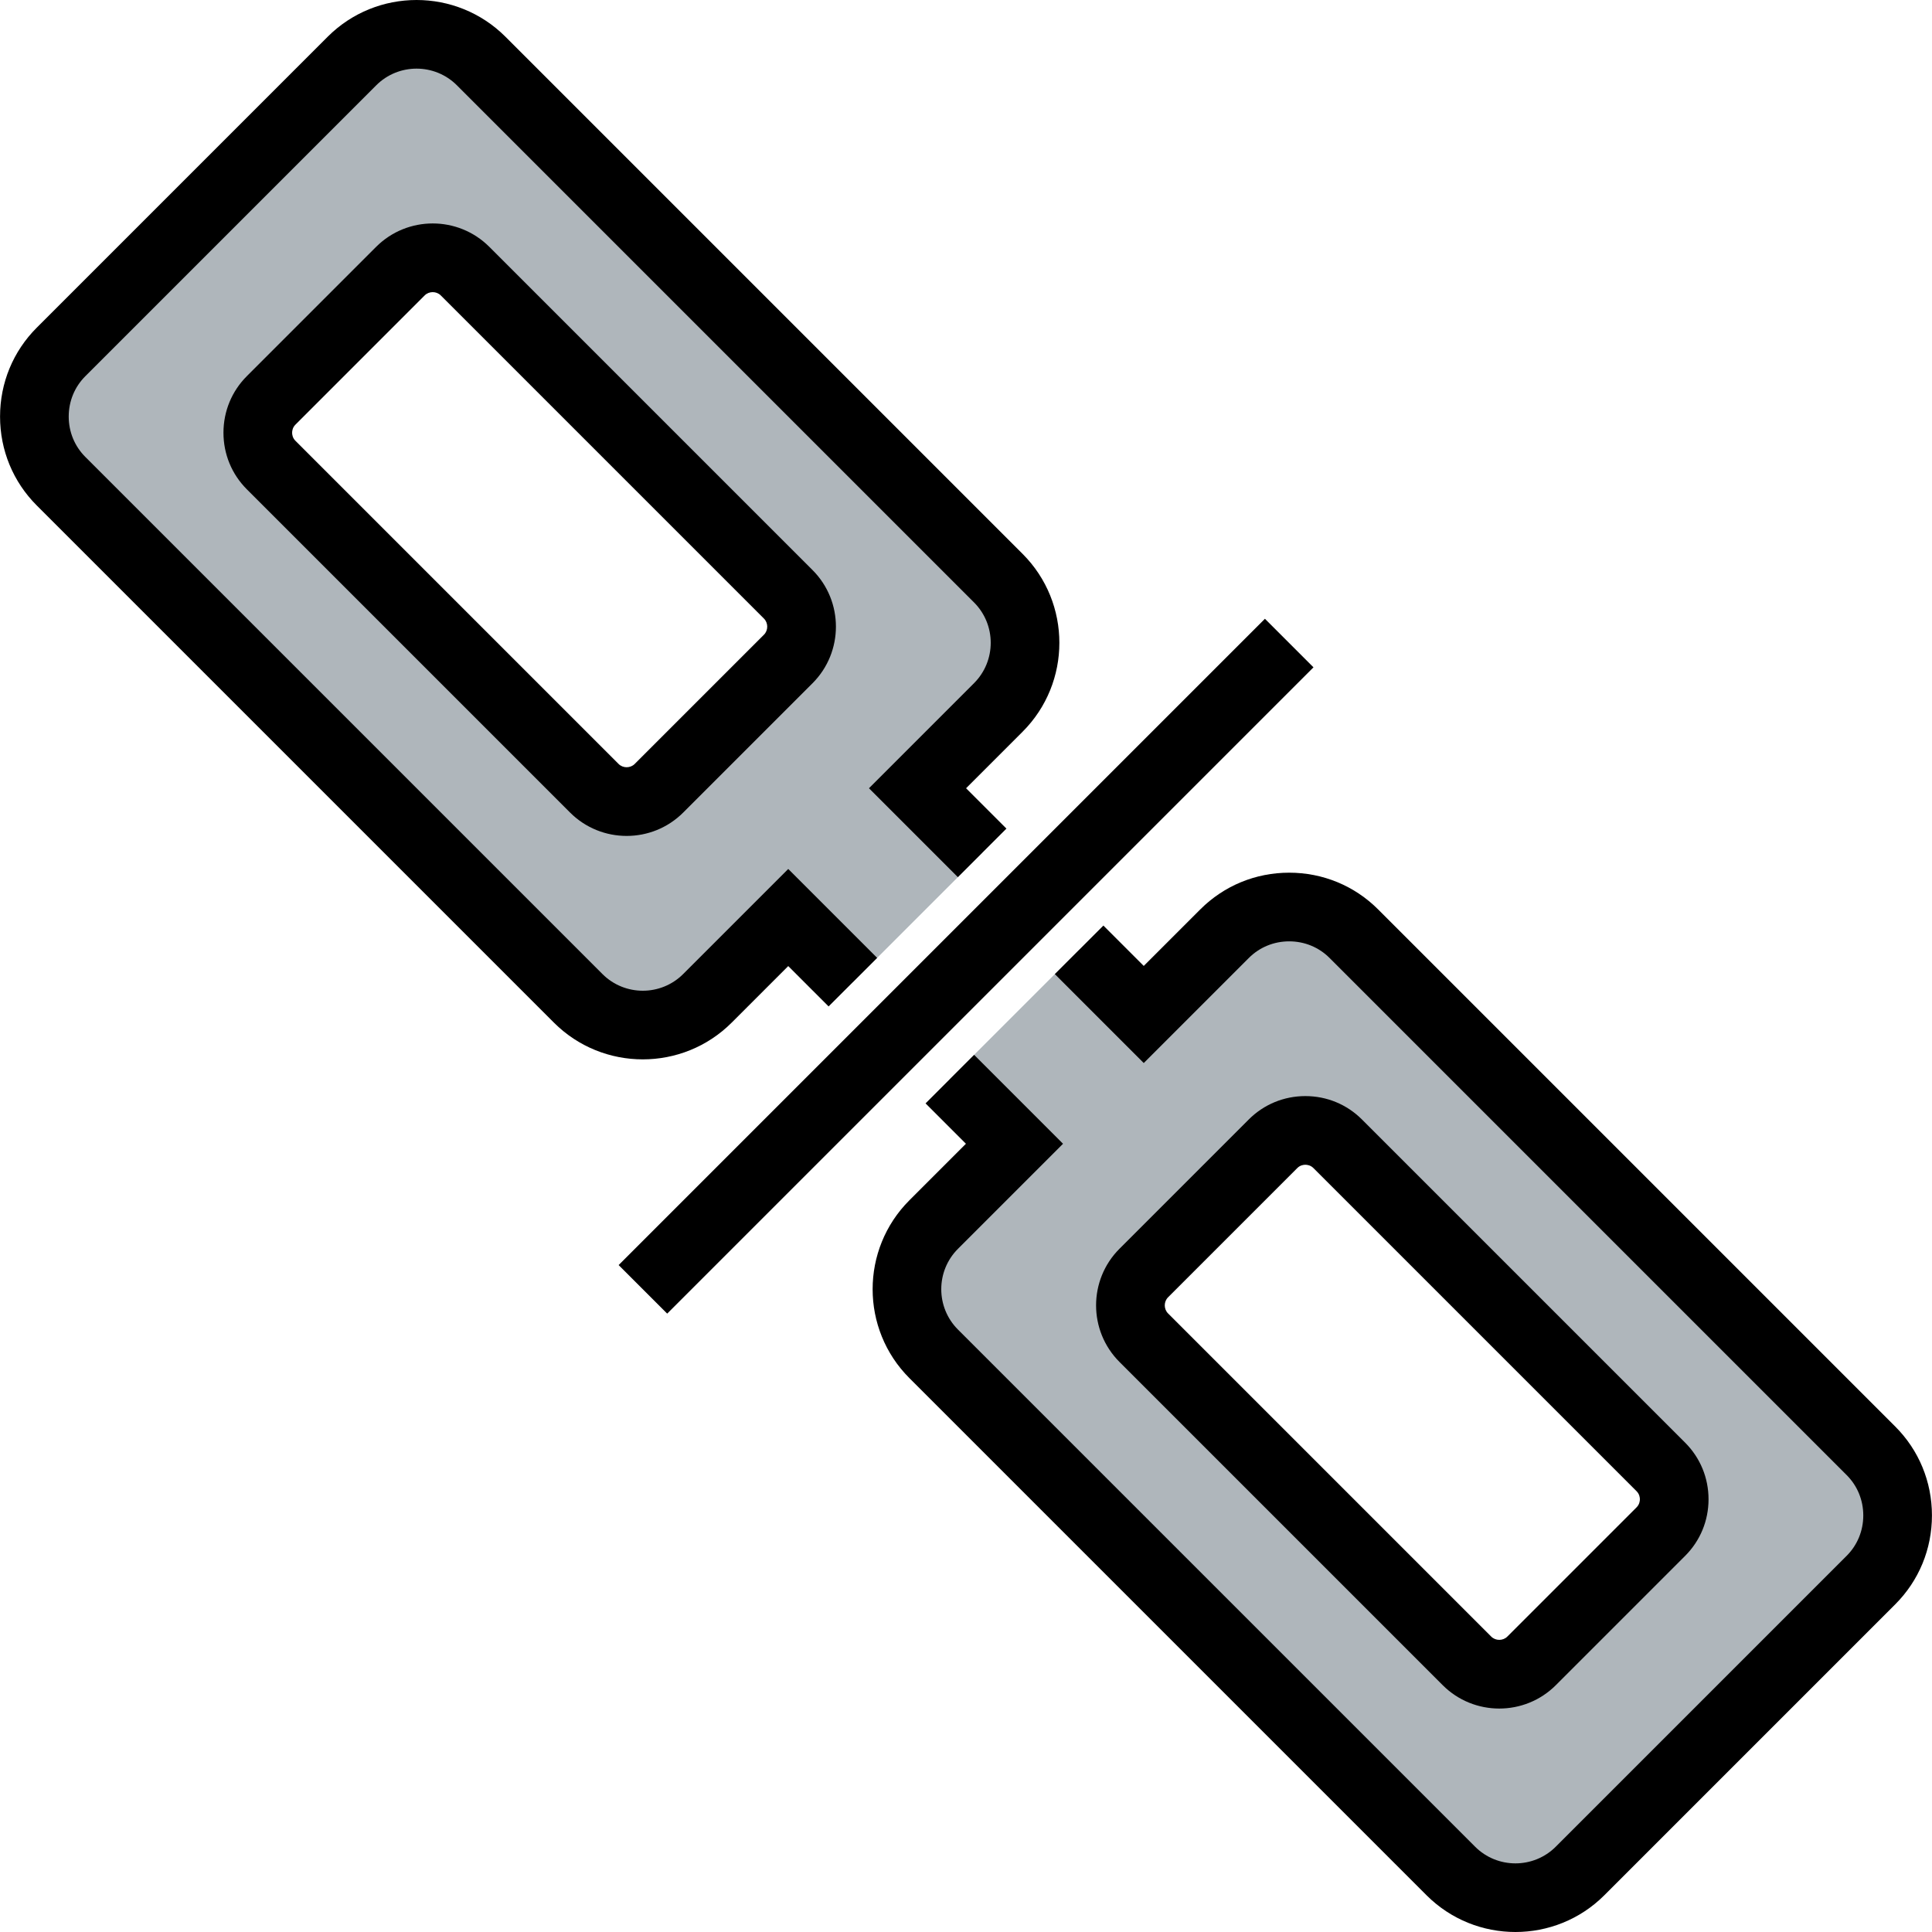 <?xml version="1.0" encoding="iso-8859-1"?>
<!-- Generator: Adobe Illustrator 19.0.0, SVG Export Plug-In . SVG Version: 6.00 Build 0)  -->
<svg version="1.1" id="Layer_1" xmlns="http://www.w3.org/2000/svg" xmlns:xlink="http://www.w3.org/1999/xlink" x="0px" y="0px"
	 viewBox="0 0 422.037 422.037" style="enable-background:new 0 0 422.037 422.037;" xml:space="preserve">
<g>
	<g>
		<g id="XMLID_44_">
			<g>
				<path style="fill:#AFB6BB;" d="M59.226,101.587l70.601,70.601c3.883,3.883,10.237,3.883,14.12,0l28.24-28.24
					c3.883-3.883,3.883-10.237,0-14.12l-70.601-70.601c-3.883-3.883-10.237-3.883-14.12,0l-28.24,28.24
					C55.343,91.35,55.343,97.704,59.226,101.587z M214.548,186.308l-28.24,28.24l-14.12-14.12l-17.65,17.65
					c-7.766,7.766-20.474,7.766-28.24,0L13.336,105.117c-7.766-7.766-7.766-20.474,0-28.24l63.541-63.541
					c7.766-7.766,20.474-7.766,28.24,0l112.961,112.962c7.766,7.766,7.766,20.474,0,28.24l-17.65,17.65L214.548,186.308z"/>
				<path style="fill:#AFB6BB;" d="M249.849,292.209l70.601,70.601c3.883,3.883,10.237,3.883,14.12,0l28.24-28.24
					c3.883-3.883,3.883-10.237,0-14.12l-70.601-70.601c-3.883-3.883-10.237-3.883-14.12,0l-28.24,28.24
					C245.966,281.972,245.966,288.326,249.849,292.209z M408.701,345.16l-63.541,63.541c-7.766,7.766-20.474,7.766-28.24,0
					L203.958,295.739c-7.766-7.766-7.766-20.474,0-28.24l17.65-17.65l-14.12-14.12l28.24-28.24l14.12,14.12l17.65-17.65
					c7.766-7.766,20.474-7.766,28.24,0L408.701,316.92C416.467,324.686,416.467,337.394,408.701,345.16z"/>
			</g>
			<g>
				<g>
					<path d="M140.417,231.415c-7.034,0-14.068-2.678-19.423-8.032L8.032,110.42c-5.173-5.173-8.021-12.07-8.021-19.424
						c0-7.353,2.849-14.25,8.021-19.423L71.573,8.032c10.71-10.709,28.137-10.709,38.847,0l112.962,112.962
						c10.709,10.71,10.709,28.137,0,38.847l-12.348,12.348l8.817,8.816l-10.607,10.607l-19.423-19.424l22.953-22.954
						c4.861-4.861,4.861-12.771,0-17.633L99.814,18.639c-4.863-4.862-12.773-4.862-17.634,0L18.639,82.18
						c-2.339,2.339-3.628,5.471-3.628,8.816c0,3.347,1.289,6.478,3.628,8.816L131.6,212.775c4.861,4.861,12.771,4.862,17.634,0
						l22.954-22.953l19.423,19.423l-10.606,10.607l-8.817-8.817l-12.347,12.348C154.486,228.737,147.451,231.414,140.417,231.415z"
						/>
				</g>
				<g>
					<path d="M136.887,182.604c-4.477,0-8.954-1.704-12.363-5.112L53.923,106.89c-3.294-3.295-5.109-7.686-5.109-12.364
						s1.815-9.068,5.11-12.363l28.24-28.24c6.817-6.816,17.909-6.816,24.727,0l70.601,70.601c6.816,6.818,6.816,17.91,0.001,24.728
						l-28.242,28.241C145.842,180.9,141.365,182.604,136.887,182.604z M94.527,63.815c-0.64,0-1.281,0.238-1.757,0.715L64.53,92.77
						c-0.623,0.622-0.716,1.367-0.716,1.756c0,0.39,0.093,1.135,0.715,1.757l70.601,70.602c0.953,0.954,2.562,0.952,3.514,0
						l28.241-28.24c0.952-0.952,0.952-2.562-0.001-3.515l-70.6-70.6C95.807,64.053,95.167,63.815,94.527,63.815z"/>
				</g>
				<g>
					<path d="M331.039,422.037c-7.034,0-14.068-2.678-19.424-8.032l-112.96-112.961c-10.71-10.711-10.71-28.138,0-38.848
						l12.347-12.347l-8.817-8.818l10.607-10.605l19.423,19.424l-22.954,22.953c-4.861,4.861-4.861,12.772,0.001,17.635
						l112.961,112.96c4.86,4.862,12.771,4.864,17.634,0l63.54-63.541c2.34-2.339,3.629-5.47,3.629-8.816s-1.289-6.478-3.629-8.816
						L290.436,209.262c-2.339-2.34-5.471-3.629-8.816-3.629c-3.347,0-6.478,1.289-8.816,3.628l-22.954,22.954l-19.424-19.425
						l10.607-10.605l8.816,8.817l12.347-12.348c5.173-5.172,12.07-8.021,19.424-8.021c7.353,0,14.251,2.849,19.424,8.021
						l112.961,112.961c5.173,5.173,8.021,12.071,8.021,19.424c0,7.354-2.85,14.251-8.022,19.424l-63.539,63.541
						C345.109,419.359,338.074,422.037,331.039,422.037z"/>
				</g>
				<g>
					<path d="M327.51,373.226c-4.478,0-8.955-1.704-12.364-5.112l-70.601-70.601c-6.816-6.817-6.816-17.91,0-24.728l28.24-28.24
						c3.294-3.294,7.686-5.109,12.364-5.109s9.069,1.815,12.363,5.11l70.601,70.6c3.294,3.294,5.109,7.686,5.109,12.364
						s-1.815,9.069-5.11,12.363l-28.239,28.24C336.464,371.522,331.987,373.226,327.51,373.226z M285.15,254.436
						c-0.39,0-1.134,0.093-1.757,0.716l-28.24,28.241c-0.953,0.952-0.953,2.561,0,3.513l70.601,70.601
						c0.952,0.953,2.563,0.951,3.513,0l28.24-28.24c0.624-0.623,0.717-1.367,0.717-1.756c0-0.39-0.093-1.134-0.716-1.757
						l-70.602-70.601C286.282,254.529,285.538,254.436,285.15,254.436z"/>
				</g>
			</g>
		</g>
	</g>
	<g>
		
			<rect x="203.531" y="111.172" transform="matrix(-0.707 -0.707 0.707 -0.707 211.042 509.448)" width="15" height="199.688"/>
	</g>
</g>
<g>
</g>
<g>
</g>
<g>
</g>
<g>
</g>
<g>
</g>
<g>
</g>
<g>
</g>
<g>
</g>
<g>
</g>
<g>
</g>
<g>
</g>
<g>
</g>
<g>
</g>
<g>
</g>
<g>
</g>
</svg>
